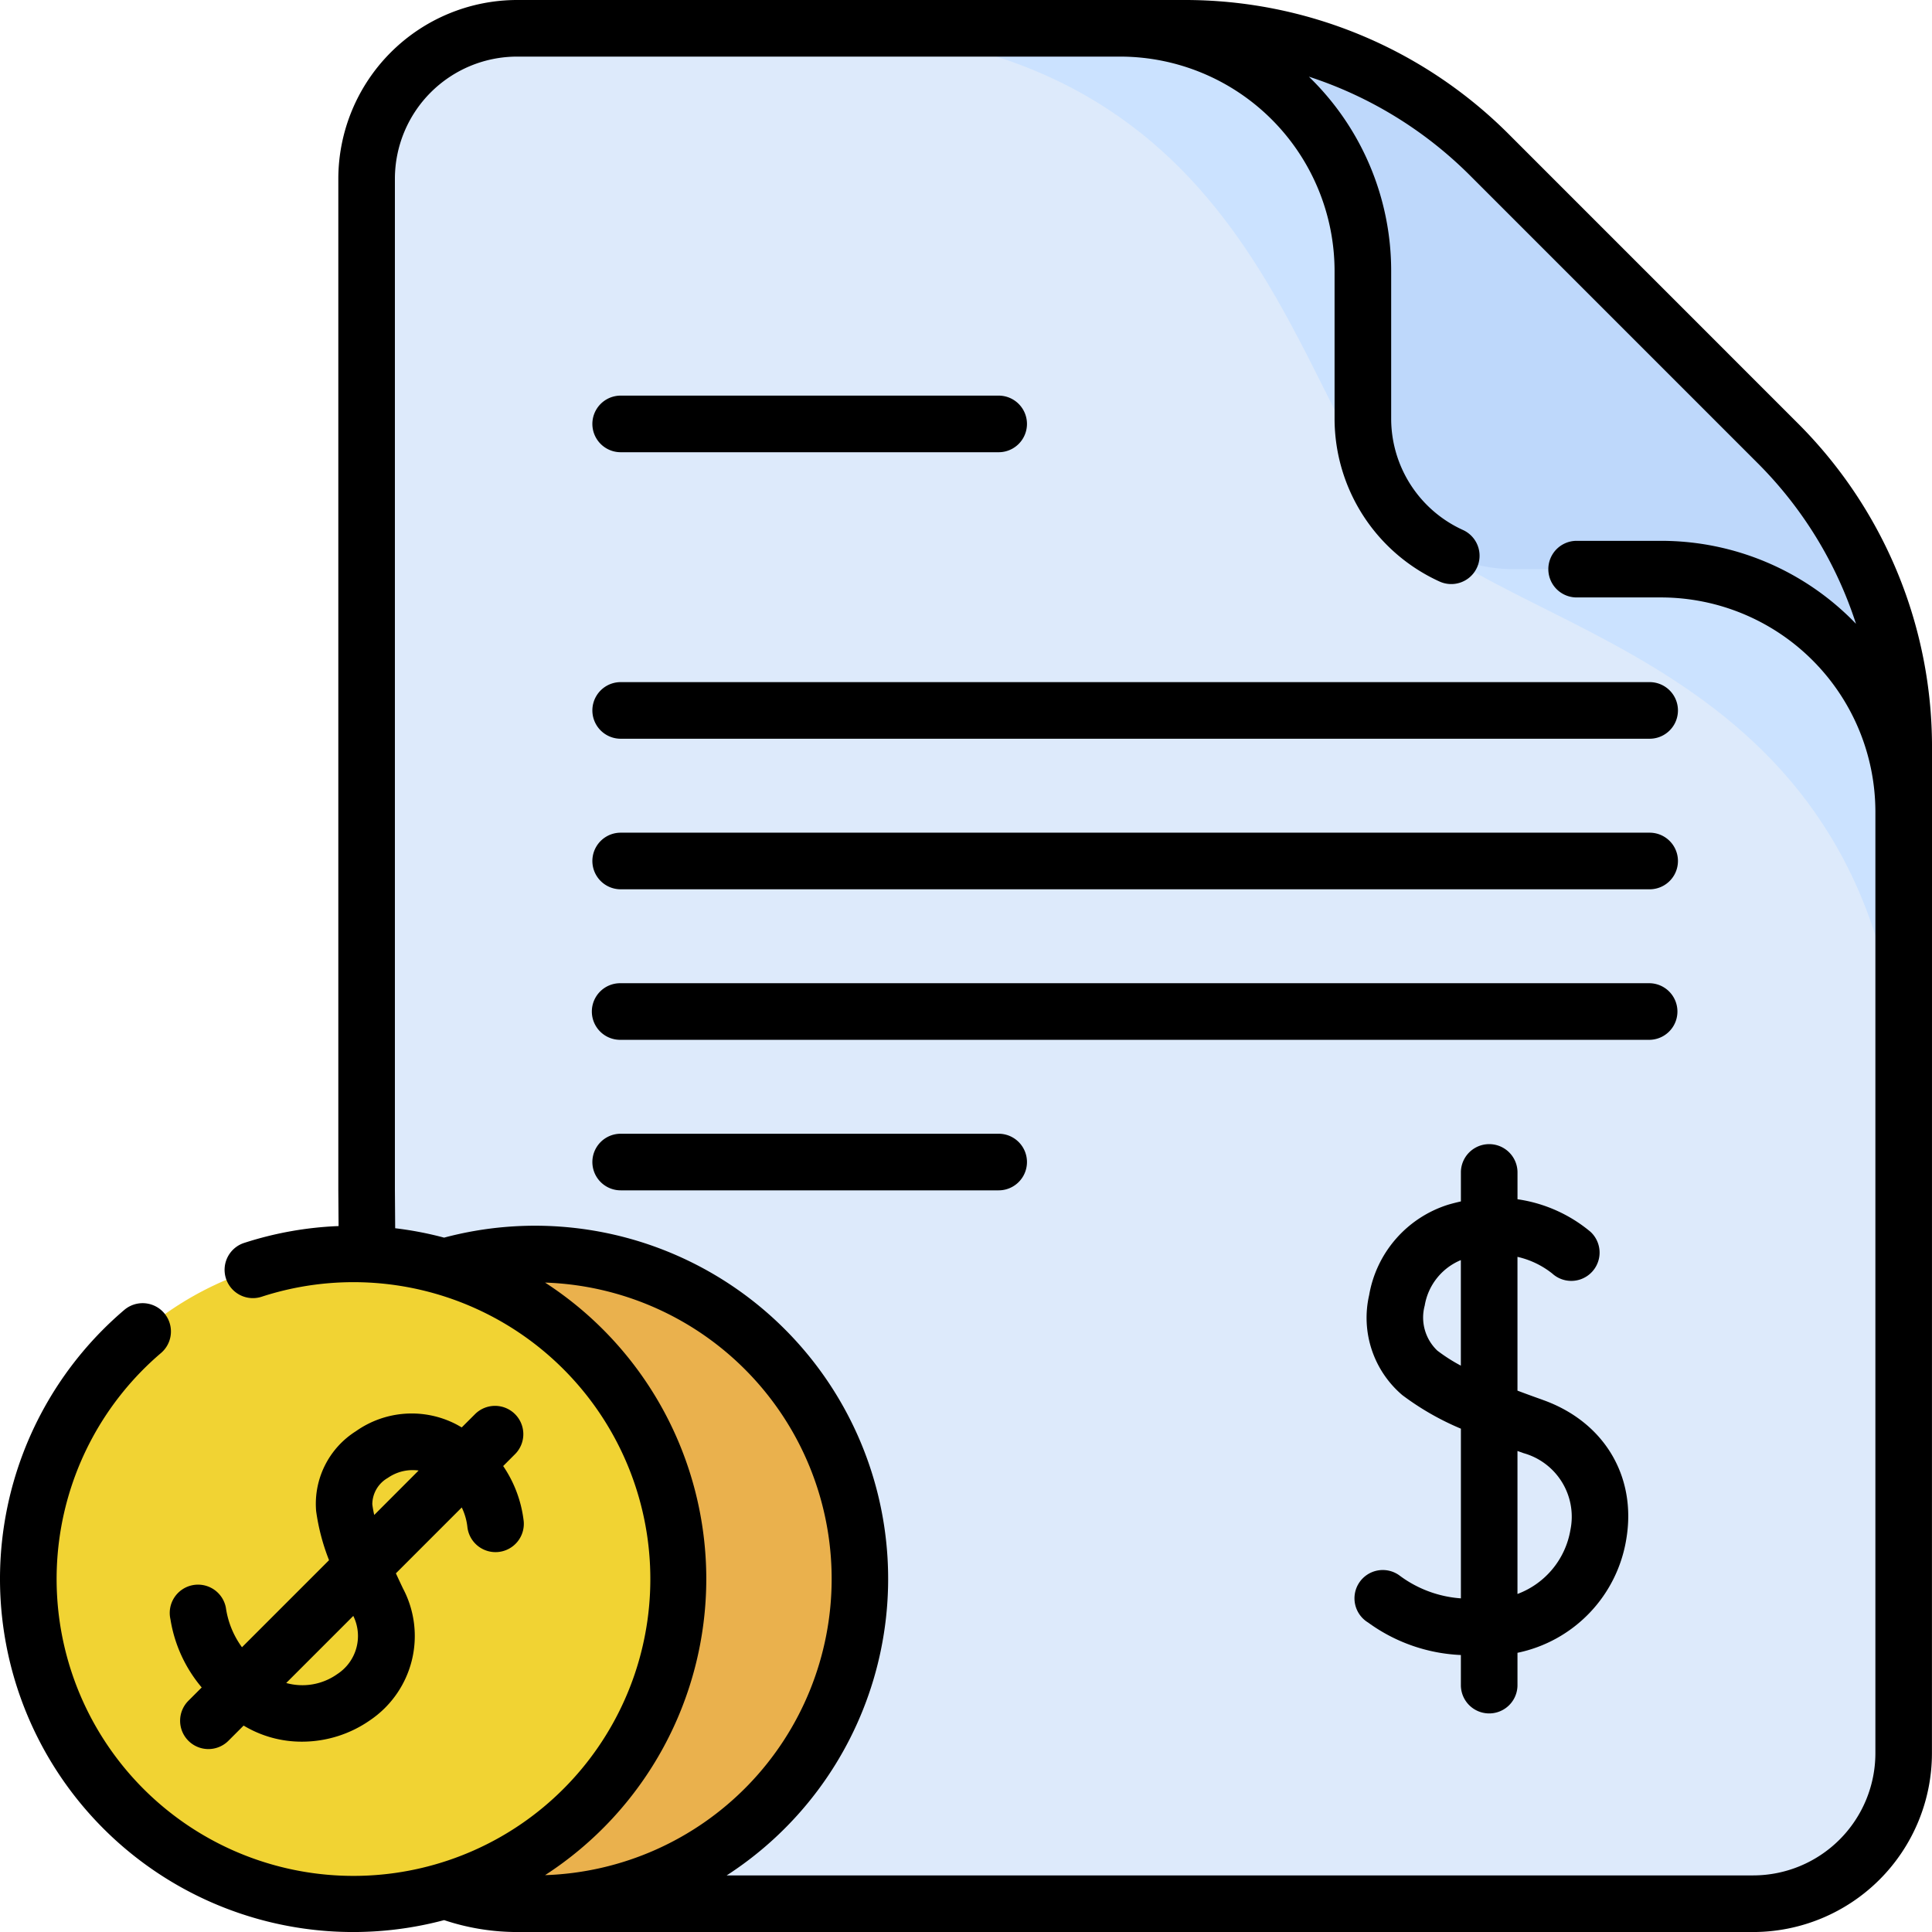<svg xmlns="http://www.w3.org/2000/svg" width="199.987" height="199.987" viewBox="0 0 199.987 199.987">
  <g id="Vector_Smart_Object_copy" data-name="Vector Smart Object copy" transform="translate(-160.406 -160.406)">
    <g id="Group_7" data-name="Group 7">
      <path id="Path_65" data-name="Path 65" d="M357.464,237.851V341.887a15.573,15.573,0,0,1-15.573,15.577H213.931a15.578,15.578,0,0,1-15.147-11.944l-.064-8.906-.362-53.036V178.913a15.573,15.573,0,0,1,15.573-15.577h69.018c6.2,0,26.292,17.128,44.048,35.166,16.2,16.465,30.467,33.685,30.467,39.349Zm0,0" fill="#ddeafb"/>
      <path id="Path_66" data-name="Path 66" d="M357.464,237.851v38.11c0-.043,0-.085,0-.132-1.172-46.762-39.263-48.927-51.72-61.383L327,198.5c16.2,16.465,30.467,33.685,30.467,39.349Zm0,0" fill="#cbe2ff"/>
      <path id="Path_67" data-name="Path 67" d="M282.947,163.336h-38.11c.043,0,.085,0,.132,0,46.762,1.172,48.927,39.263,61.383,51.72L322.3,193.8c-16.465-16.2-33.685-30.467-39.349-30.467Zm0,0" fill="#cbe2ff"/>
      <path id="Path_68" data-name="Path 68" d="M357.464,237.853v6.589a25.122,25.122,0,0,0-25.12-25.12H317.055a15.58,15.58,0,0,1-15.577-15.577V188.456a25.122,25.122,0,0,0-25.12-25.12h6.589a44.74,44.74,0,0,1,31.634,13.1l29.779,29.779a44.737,44.737,0,0,1,13.1,31.634Zm0,0" fill="#bed8fb"/>
      <path id="Path_69" data-name="Path 69" d="M249.42,323.84a33.624,33.624,0,1,1-9.848-23.776,33.625,33.625,0,0,1,9.848,23.776Zm0,0" fill="#eab14d"/>
      <path id="Path_70" data-name="Path 70" d="M230.584,323.84a33.624,33.624,0,1,1-33.624-33.624,33.624,33.624,0,0,1,33.624,33.624Zm0,0" fill="#f1d333"/>
      <path id="Path_71" data-name="Path 71" d="M360.394,237.855a47.339,47.339,0,0,0-13.962-33.706l-29.779-29.783a47.356,47.356,0,0,0-33.708-13.96H213.927a18.526,18.526,0,0,0-18.5,18.507V283.6l.027,3.719a36.259,36.259,0,0,0-9.732,1.731,2.929,2.929,0,1,0,1.8,5.574,30.729,30.729,0,1,1-10.452,5.839,2.93,2.93,0,0,0-3.8-4.462,36.556,36.556,0,0,0,33.107,63.162,23.927,23.927,0,0,0,7.55,1.233h127.96a18.525,18.525,0,0,0,18.5-18.507ZM233.516,323.842a36.56,36.56,0,0,0-16.688-30.672,30.686,30.686,0,0,1,0,61.338,36.549,36.549,0,0,0,16.688-30.666Zm108.373,30.693H235.626a36.551,36.551,0,0,0-29.25-66.018,36.318,36.318,0,0,0-5.064-.972l-.029-3.967V178.913a12.66,12.66,0,0,1,12.644-12.648H276.36a22.215,22.215,0,0,1,22.191,22.191v15.287a18.542,18.542,0,0,0,10.89,16.869,2.93,2.93,0,0,0,2.413-5.34,12.669,12.669,0,0,1-7.444-11.529V188.456a27.97,27.97,0,0,0-8.518-20.114,41.969,41.969,0,0,1,16.617,10.166l29.781,29.783a41.6,41.6,0,0,1,10.235,16.686,27.966,27.966,0,0,0-20.179-8.587h-8.738a2.929,2.929,0,1,0,0,5.859h8.738a22.213,22.213,0,0,1,22.187,22.116v97.522a12.66,12.66,0,0,1-12.643,12.648Zm0,0"/>
      <path id="Path_72" data-name="Path 72" d="M331.166,231.015H224.654a2.929,2.929,0,1,0,0,5.859H331.166a2.929,2.929,0,1,0,0-5.859Zm0,0"/>
      <path id="Path_73" data-name="Path 73" d="M331.166,246.6H224.654a2.929,2.929,0,1,0,0,5.859H331.166a2.929,2.929,0,1,0,0-5.859Zm0,0"/>
      <path id="Path_74" data-name="Path 74" d="M331.166,262.182H224.654a2.93,2.93,0,1,0,0,5.859H331.166a2.93,2.93,0,0,0,0-5.859Zm0,0"/>
      <path id="Path_75" data-name="Path 75" d="M263.781,277.763H224.654a2.929,2.929,0,1,0,0,5.859h39.127a2.929,2.929,0,1,0,0-5.859Zm0,0"/>
      <path id="Path_76" data-name="Path 76" d="M224.654,207.217h39.127a2.929,2.929,0,1,0,0-5.859H224.654a2.929,2.929,0,1,0,0,5.859Zm0,0"/>
      <path id="Path_77" data-name="Path 77" d="M320.074,305.3c-.85-.3-1.721-.617-2.59-.946V290.507a8.962,8.962,0,0,1,3.6,1.725,2.929,2.929,0,0,0,3.951-4.325,15.136,15.136,0,0,0-7.548-3.363v-2.829a2.93,2.93,0,0,0-5.859,0v3.053c-.433.1-.874.208-1.326.342a11.935,11.935,0,0,0-8.172,9.36,10.506,10.506,0,0,0,3.438,10.351,28.25,28.25,0,0,0,6.06,3.471v17.565a12.036,12.036,0,0,1-6.4-2.4,2.93,2.93,0,1,0-3.208,4.9,17.6,17.6,0,0,0,9.606,3.365v3.17a2.93,2.93,0,0,0,5.859,0v-3.4a14.355,14.355,0,0,0,11.264-11.771c1.093-6.51-2.313-12.17-8.674-14.417Zm-10.892-5.094a4.724,4.724,0,0,1-1.3-4.654,6.2,6.2,0,0,1,3.741-4.71v10.926a17.667,17.667,0,0,1-2.443-1.562Zm13.787,18.539a8.612,8.612,0,0,1-5.485,6.658V310.6l.637.228a6.833,6.833,0,0,1,4.848,7.922Zm0,0"/>
      <path id="Path_78" data-name="Path 78" d="M178.048,328.01a14.431,14.431,0,0,0,3.237,7.07l-1.355,1.355a2.929,2.929,0,1,0,4.142,4.142l1.552-1.552a11.635,11.635,0,0,0,6.032,1.666,12.306,12.306,0,0,0,7.063-2.224,10.525,10.525,0,0,0,3.4-13.638c-.244-.512-.491-1.035-.732-1.564l6.817-6.817a6.214,6.214,0,0,1,.576,1.957,2.93,2.93,0,0,0,5.837-.529,12.736,12.736,0,0,0-2.126-5.716l1.206-1.207a2.929,2.929,0,1,0-4.142-4.142l-1.353,1.351c-.177-.1-.358-.207-.545-.307a10.017,10.017,0,0,0-10.41.7,8.891,8.891,0,0,0-4.117,8.27,22.057,22.057,0,0,0,1.336,5.08l-9.012,9.012a9.129,9.129,0,0,1-1.668-4.1,2.931,2.931,0,1,0-5.737,1.2Zm17.274,5.684a6.244,6.244,0,0,1-5.289.924l6.943-6.943a4.7,4.7,0,0,1-1.654,6.019Zm3.623-17.577a3.16,3.16,0,0,1,1.605-2.728,4.494,4.494,0,0,1,3.188-.765l-4.593,4.6a10.95,10.95,0,0,1-.2-1.1Zm0,0"/>
    </g>
  </g>
</svg>
